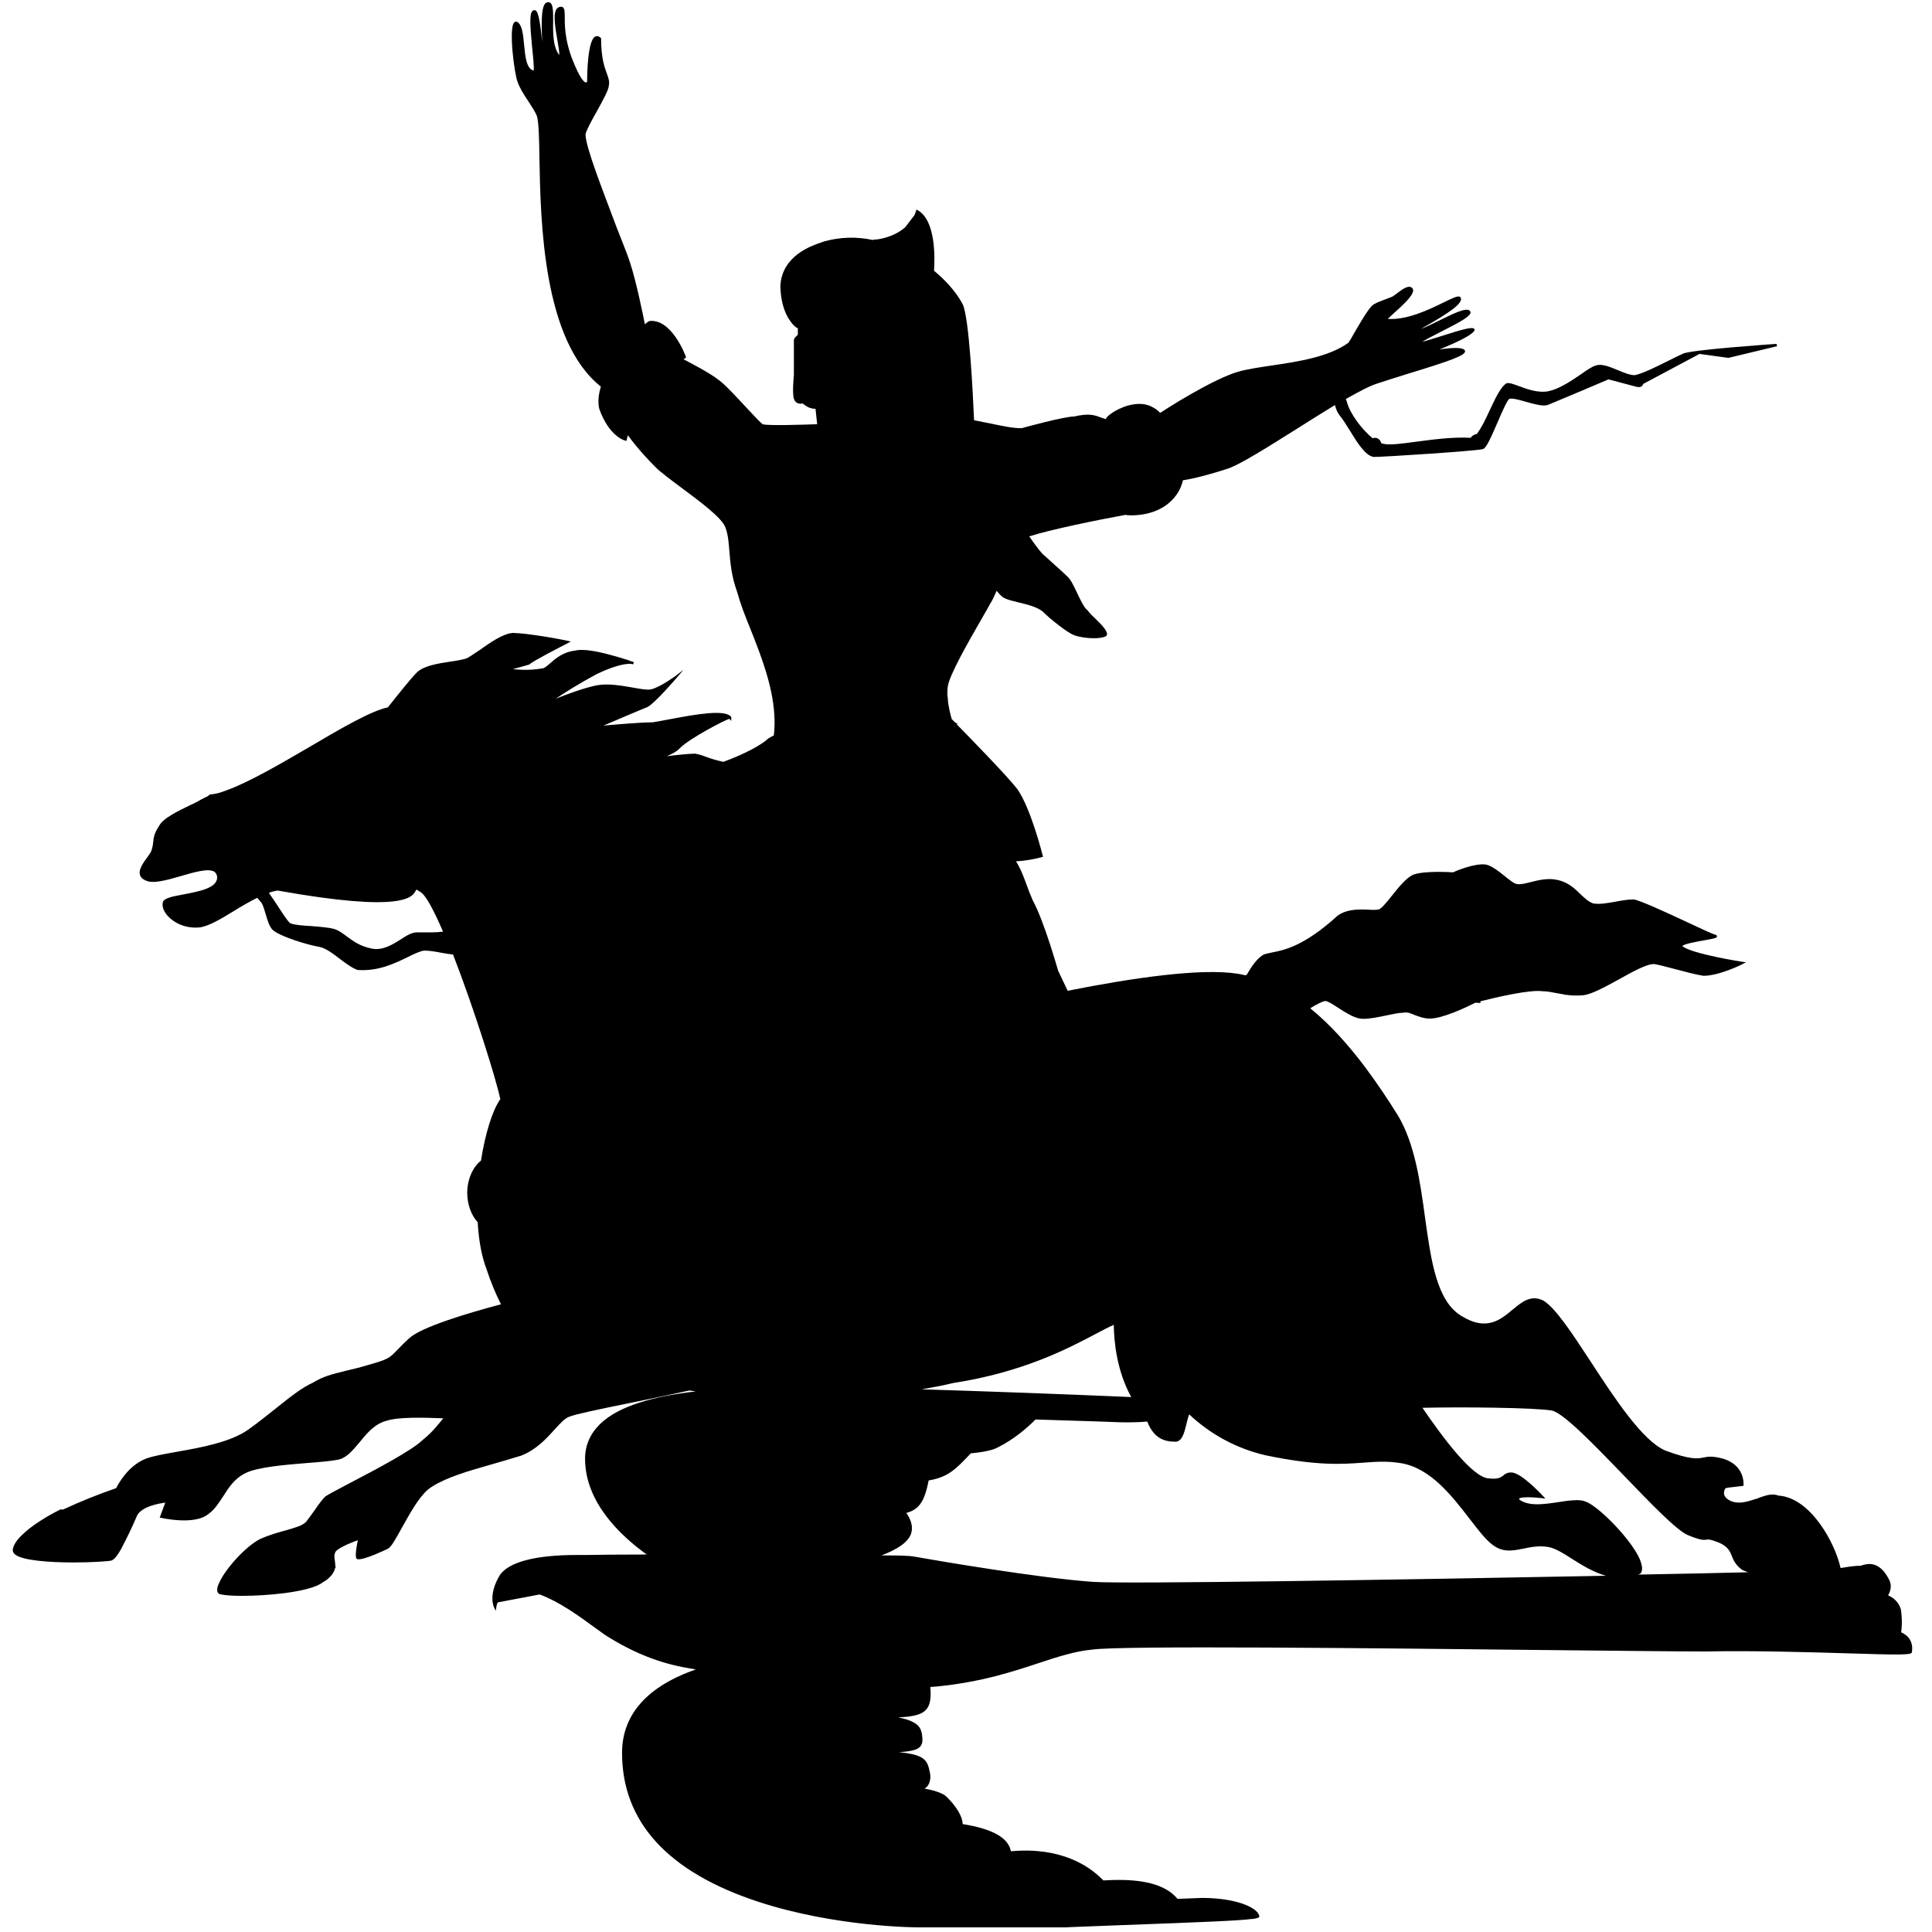<svg width="80" height="80" viewBox="0 0 80 80" xmlns="http://www.w3.org/2000/svg">
<g clip-path="url(#clip0_1_195)">
<path d="M78.722 67.59C78.742 67.474 78.78 67.116 78.712 66.642C78.673 66.511 78.606 66.391 78.514 66.291C78.422 66.191 78.309 66.112 78.182 66.062C78.249 65.946 78.365 65.685 78.23 65.423C77.816 64.591 77.305 64.746 77.054 64.833C76.823 64.833 76.553 64.872 76.215 64.93C76.215 64.92 76.215 64.91 76.205 64.891C75.984 63.914 75.001 62.047 73.67 61.931C73.651 61.931 73.632 61.931 73.622 61.921C73.372 61.834 73.121 61.921 72.87 62.008L72.803 62.028L72.813 62.038C72.764 62.048 72.725 62.067 72.677 62.076C72.34 62.183 72.022 62.289 71.694 62.163C71.53 62.096 71.424 61.999 71.395 61.893C71.384 61.846 71.384 61.798 71.394 61.751C71.404 61.704 71.424 61.659 71.453 61.621C71.492 61.611 71.52 61.611 71.52 61.611C71.53 61.611 71.54 61.602 71.54 61.602L72.195 61.525V61.486C72.195 61.476 72.273 60.635 71.28 60.383C70.884 60.286 70.71 60.315 70.537 60.354C70.277 60.403 70.007 60.451 68.957 60.064C68.012 59.658 66.874 57.926 65.871 56.388C65.081 55.178 64.396 54.144 63.905 53.853C63.394 53.602 63.028 53.902 62.632 54.231C62.131 54.647 61.562 55.131 60.531 54.501C59.49 53.892 59.258 52.209 59.008 50.419C58.805 48.919 58.583 47.372 57.898 46.211C57.477 45.528 57.027 44.863 56.549 44.218C56.539 44.208 56.539 44.198 56.529 44.198L56.52 44.179C55.855 43.299 55.103 42.439 54.255 41.751C54.495 41.597 54.775 41.451 54.882 41.451C54.978 41.451 55.19 41.587 55.412 41.732C55.711 41.926 56.048 42.138 56.318 42.177C56.366 42.187 56.424 42.187 56.482 42.187C56.722 42.187 57.06 42.119 57.388 42.051C57.668 41.993 57.928 41.935 58.092 41.935H58.102C58.256 41.897 58.41 41.955 58.583 42.032C58.767 42.1 58.969 42.177 59.21 42.177C59.73 42.177 60.694 41.722 61.07 41.529C61.08 41.529 61.1 41.519 61.119 41.519C61.176 41.529 61.244 41.529 61.302 41.529V41.461C61.986 41.287 63.374 40.968 63.876 41.045C64.059 41.045 64.252 41.084 64.454 41.123L64.782 41.181C64.792 41.191 64.802 41.191 64.811 41.2L64.821 41.19C65.042 41.22 65.283 41.239 65.563 41.21C65.919 41.17 66.488 40.852 67.038 40.552C67.626 40.222 68.243 39.884 68.522 39.923C68.744 39.962 69.052 40.049 69.39 40.136C69.795 40.242 70.22 40.358 70.537 40.406C71.183 40.406 72.127 39.942 72.167 39.913L72.301 39.846L72.147 39.826C72.127 39.826 70.065 39.497 69.679 39.188C69.669 39.178 69.669 39.178 69.66 39.178C69.698 39.091 70.287 38.985 70.576 38.936C71.029 38.849 71.096 38.84 71.096 38.772C71.096 38.723 71.038 38.704 71.029 38.704C70.903 38.675 70.373 38.424 69.814 38.162C68.937 37.756 67.944 37.292 67.645 37.243C67.395 37.243 67.135 37.292 66.874 37.34C66.546 37.398 66.228 37.456 65.968 37.408C65.775 37.34 65.611 37.185 65.438 37.021C65.206 36.789 64.936 36.537 64.512 36.441C64.126 36.344 63.712 36.441 63.374 36.528C63.144 36.586 62.95 36.634 62.825 36.605H62.815C62.719 36.605 62.507 36.44 62.305 36.275C62.054 36.073 61.765 35.85 61.543 35.802C61.08 35.724 60.27 36.072 60.164 36.122C60.039 36.112 59.017 36.053 58.554 36.208C58.265 36.305 57.928 36.721 57.629 37.098C57.426 37.35 57.234 37.592 57.099 37.659H57.041V37.669C56.922 37.679 56.803 37.679 56.684 37.669C56.308 37.649 55.797 37.63 55.392 37.911C53.995 39.188 53.165 39.343 52.674 39.439C52.539 39.469 52.443 39.488 52.346 39.517C52.056 39.662 51.806 40.049 51.633 40.349C51.612 40.359 51.593 40.372 51.575 40.387C51.467 40.359 51.357 40.337 51.247 40.32C49.734 40.078 46.88 40.494 44.21 41.026L43.815 40.194C43.805 40.174 43.245 38.162 42.764 37.282C42.665 37.057 42.575 36.828 42.494 36.595C42.368 36.257 42.253 35.947 42.07 35.667C42.432 35.645 42.79 35.587 43.14 35.492L43.188 35.482L43.178 35.434C43.158 35.357 42.687 33.48 42.128 32.677C41.674 32.097 40.18 30.568 39.611 29.987L39.66 29.978L39.554 29.92L39.409 29.775C39.338 29.538 39.287 29.295 39.255 29.05C39.255 29.001 39.245 28.953 39.245 28.914V28.856H39.235C39.224 28.714 39.227 28.571 39.245 28.43C39.303 27.966 40.122 26.534 40.614 25.683C40.797 25.363 40.942 25.113 41.009 24.986C41.086 24.87 41.173 24.686 41.269 24.464C41.395 24.619 41.511 24.735 41.588 24.764C41.713 24.832 41.915 24.88 42.147 24.938C42.523 25.025 42.947 25.132 43.178 25.325C43.487 25.635 44.219 26.215 44.48 26.302C44.682 26.38 45.01 26.428 45.29 26.428C45.511 26.428 45.694 26.398 45.781 26.35C45.829 26.321 45.839 26.283 45.839 26.263C45.839 26.089 45.589 25.847 45.347 25.606C45.23 25.504 45.124 25.39 45.029 25.267L45.019 25.257C44.904 25.18 44.739 24.851 44.605 24.561C44.47 24.281 44.345 24.009 44.219 23.893C44.094 23.768 43.911 23.603 43.737 23.448C43.564 23.294 43.381 23.129 43.246 23.003C43.14 22.936 42.87 22.578 42.619 22.21C43.449 21.94 45.473 21.523 46.6 21.32H46.62L46.668 21.33C46.668 21.33 46.736 21.34 46.851 21.34C47.266 21.34 48.288 21.243 48.808 20.343C48.887 20.2 48.946 20.047 48.982 19.888C49.406 19.821 50.013 19.676 50.872 19.395C51.402 19.202 52.491 18.515 53.648 17.789C54.197 17.441 54.766 17.083 55.277 16.773C55.325 16.957 55.392 17.112 55.479 17.209C55.605 17.363 55.749 17.596 55.894 17.828C56.202 18.331 56.53 18.863 56.877 18.921C57.34 18.921 61.022 18.679 61.379 18.601C61.524 18.592 61.678 18.253 62.006 17.499C62.179 17.093 62.42 16.541 62.506 16.512C62.642 16.483 62.921 16.561 63.191 16.638C63.326 16.677 63.461 16.715 63.596 16.744C63.808 16.793 64.001 16.812 64.126 16.754C64.502 16.599 66.411 15.796 66.604 15.709L67.809 16.029L67.829 16.019C67.848 16.029 67.867 16.029 67.876 16.029C67.944 16.029 68.011 15.989 68.05 15.893L70.373 14.655L71.569 14.819L73.583 14.336L73.564 14.239C73.42 14.249 70.017 14.481 69.689 14.645C69.554 14.703 69.342 14.81 69.091 14.935C68.609 15.177 68.001 15.477 67.693 15.535C67.491 15.535 67.231 15.429 66.98 15.322C66.652 15.187 66.305 15.042 66.074 15.139C65.939 15.168 65.727 15.313 65.466 15.496C65.071 15.767 64.58 16.096 64.146 16.193C63.712 16.29 63.24 16.116 62.902 15.99C62.662 15.903 62.488 15.835 62.372 15.874L62.362 15.884C62.131 16.038 61.909 16.512 61.678 17.006C61.514 17.363 61.321 17.76 61.148 17.973C61.097 17.979 61.049 17.996 61.005 18.023C60.962 18.05 60.925 18.085 60.897 18.128C60.107 18.089 59.297 18.205 58.632 18.292C58.034 18.37 57.522 18.447 57.253 18.37C57.233 18.37 57.214 18.36 57.195 18.35C57.157 18.224 57.07 18.128 56.925 18.128C56.895 18.13 56.866 18.137 56.838 18.148C56.395 17.789 55.884 17.112 55.768 16.628C55.758 16.59 55.739 16.561 55.73 16.522C56.26 16.222 56.713 15.98 57.022 15.883C57.302 15.787 57.774 15.642 58.265 15.487C60.039 14.945 60.665 14.723 60.665 14.548V14.529C60.608 14.355 60.058 14.403 59.605 14.471C60.222 14.219 61.061 13.842 61.061 13.649V13.639L61.051 13.629C60.993 13.523 60.666 13.6 59.644 13.929C59.364 14.016 59.056 14.113 58.892 14.152C59.046 14.055 59.364 13.891 59.634 13.755C60.531 13.3 60.945 13.068 60.887 12.904C60.781 12.701 60.319 12.914 59.577 13.281C59.326 13.407 59.007 13.561 58.834 13.62C60.097 12.914 60.56 12.556 60.492 12.343C60.484 12.318 60.467 12.297 60.444 12.285C60.347 12.246 60.174 12.333 59.769 12.527C59.162 12.827 58.246 13.262 57.465 13.204C57.55 13.121 57.637 13.041 57.725 12.962C58.159 12.575 58.506 12.236 58.515 12.033C58.516 12.014 58.513 11.994 58.507 11.976C58.5 11.958 58.49 11.941 58.477 11.927C58.333 11.782 58.072 11.975 57.87 12.13C57.803 12.178 57.745 12.227 57.706 12.246L57.696 12.256C57.667 12.285 57.523 12.333 57.398 12.382C57.166 12.469 56.916 12.556 56.809 12.662C56.617 12.855 56.289 13.417 56.029 13.872C55.97 13.981 55.905 14.088 55.836 14.191C55.026 14.781 53.754 14.974 52.636 15.138C52.124 15.216 51.642 15.284 51.276 15.39C50.206 15.7 48.23 16.967 48.066 17.083H48.027C47.936 16.987 47.828 16.909 47.709 16.851C47.237 16.59 46.591 16.773 46.147 17.035C46.07 17.083 45.82 17.238 45.791 17.354C45.714 17.334 45.646 17.305 45.579 17.286C45.328 17.189 45.097 17.102 44.47 17.247C44.065 17.247 42.436 17.692 42.301 17.731C41.935 17.731 41.53 17.644 41.067 17.547C40.823 17.496 40.579 17.448 40.334 17.402C40.286 16.299 40.132 13.146 39.862 12.594C39.544 12.004 39.072 11.54 38.676 11.211C38.715 10.659 38.744 9.121 38.001 8.705L37.953 8.676L37.933 8.734C37.915 8.792 37.886 8.851 37.866 8.909L37.481 9.412C36.97 9.857 36.305 9.915 36.295 9.915L36.141 9.925L36.17 9.944C35.488 9.79 34.779 9.81 34.107 10.002C34.087 10.012 34.049 10.022 34.001 10.04C33.606 10.176 32.391 10.582 32.314 11.82C32.314 11.898 32.314 11.975 32.324 12.043V12.063C32.362 12.594 32.516 12.981 32.68 13.233L32.69 13.243C32.7 13.262 32.709 13.271 32.719 13.291C32.844 13.465 32.959 13.571 33.037 13.591V13.842C33.037 13.862 32.998 13.9 32.969 13.929C32.921 13.978 32.873 14.026 32.873 14.084V15.525C32.873 15.555 32.796 16.261 32.873 16.512C32.94 16.725 33.133 16.735 33.239 16.706C33.287 16.754 33.365 16.802 33.461 16.86C33.558 16.904 33.663 16.927 33.769 16.928L33.837 17.567H33.807C33.258 17.586 31.793 17.634 31.581 17.567C31.485 17.499 31.224 17.218 30.945 16.919C30.53 16.474 30.019 15.912 29.74 15.719C29.402 15.449 28.583 15.022 28.303 14.877C28.342 14.848 28.371 14.839 28.371 14.829L28.409 14.809L28.399 14.771C28.38 14.703 27.812 13.204 26.905 13.291C26.877 13.291 26.799 13.339 26.703 13.426C26.636 13.097 26.356 11.676 26.076 10.834C25.98 10.534 25.758 9.992 25.517 9.373C24.987 7.951 24.245 6.093 24.245 5.561C24.283 5.378 24.505 4.981 24.717 4.604C24.967 4.149 25.209 3.714 25.209 3.549C25.247 3.375 25.199 3.239 25.132 3.056C25.035 2.795 24.891 2.408 24.891 1.605V1.585L24.881 1.575C24.785 1.479 24.707 1.489 24.659 1.508C24.331 1.643 24.312 3.066 24.312 3.375C24.302 3.385 24.293 3.414 24.264 3.414C24.216 3.414 24.042 3.346 23.676 2.398C23.474 1.864 23.375 1.295 23.386 0.724C23.386 0.444 23.377 0.279 23.233 0.279C23.2 0.279 23.168 0.285 23.137 0.299C23.107 0.312 23.081 0.332 23.059 0.357C22.885 0.56 22.992 1.14 23.079 1.653C23.117 1.885 23.175 2.195 23.155 2.273C22.895 1.953 22.895 1.353 22.905 0.87C22.905 0.492 22.905 0.221 22.799 0.125C22.76 0.095 22.722 0.086 22.683 0.095C22.643 0.097 22.605 0.114 22.577 0.144C22.413 0.318 22.413 0.966 22.452 1.731C22.375 1.015 22.307 0.511 22.182 0.434C22.162 0.424 22.134 0.414 22.114 0.424C22.085 0.424 22.056 0.444 22.037 0.464C21.912 0.608 21.96 1.16 22.037 1.992C22.076 2.359 22.124 2.814 22.095 2.92C21.796 2.853 21.748 2.34 21.7 1.837C21.661 1.421 21.623 1.034 21.42 0.908C21.372 0.888 21.333 0.888 21.295 0.928C21.054 1.15 21.295 3.046 21.43 3.385C21.517 3.646 21.71 3.945 21.893 4.217C22.047 4.459 22.201 4.691 22.24 4.836C22.307 5.087 22.326 5.716 22.336 6.509C22.384 9.209 22.481 14.103 24.881 16.009C24.785 16.319 24.746 16.638 24.814 16.929C25.218 18.069 25.864 18.244 25.894 18.244L25.942 18.254L25.952 18.205L25.999 18.021C26.424 18.611 26.915 19.114 27.156 19.356C27.359 19.559 27.754 19.85 28.206 20.188C28.959 20.749 29.894 21.436 30.039 21.843C30.145 22.123 30.173 22.443 30.202 22.82C30.241 23.313 30.289 23.864 30.521 24.503C30.646 24.967 30.848 25.499 31.08 26.06C31.514 27.154 31.986 28.363 32.063 29.591V29.611C32.083 29.891 32.073 30.171 32.043 30.452C31.957 30.491 31.88 30.539 31.813 30.578C31.591 30.801 30.887 31.207 29.981 31.536L29.951 31.546C29.692 31.491 29.438 31.417 29.191 31.323C29.06 31.271 28.924 31.233 28.785 31.207C28.554 31.207 28.072 31.255 27.609 31.313C27.821 31.226 28.024 31.12 28.169 30.965C28.554 30.578 29.99 29.823 30.203 29.765L30.28 29.852V29.678L30.26 29.668C29.99 29.378 28.882 29.562 27.667 29.794C27.397 29.843 27.166 29.891 27.021 29.91C26.549 29.91 25.508 29.998 24.987 30.046C25.488 29.833 26.501 29.398 26.799 29.282C27.127 29.117 27.985 28.102 28.024 28.062L28.304 27.734L27.966 27.995C27.956 27.995 27.33 28.469 26.944 28.547C26.79 28.576 26.51 28.527 26.192 28.469C25.739 28.392 25.17 28.285 24.688 28.382C24.178 28.488 23.464 28.75 23.011 28.933C23.377 28.682 23.994 28.295 24.717 27.908C25.758 27.415 26.134 27.482 26.192 27.502C26.202 27.502 26.202 27.512 26.212 27.512L26.25 27.424C26.25 27.424 26.24 27.424 26.23 27.414C26.221 27.414 26.221 27.414 26.211 27.405C26.192 27.395 26.173 27.395 26.144 27.385C26.119 27.374 26.093 27.365 26.067 27.357C26.057 27.347 26.037 27.347 26.019 27.337C25.98 27.327 25.942 27.308 25.893 27.299C25.826 27.279 25.749 27.25 25.672 27.231C25.614 27.211 25.546 27.192 25.479 27.173H25.469C24.91 27.008 24.187 26.843 23.811 26.941C23.31 26.999 23.001 27.27 22.77 27.473C22.694 27.546 22.61 27.611 22.52 27.666C22.097 27.744 21.664 27.758 21.237 27.705C21.449 27.647 21.748 27.57 21.902 27.521H21.912L21.922 27.511C22.047 27.386 23.117 26.834 23.512 26.631L23.637 26.563L23.503 26.534C23.493 26.534 23.463 26.524 23.416 26.515C22.886 26.408 22.352 26.321 21.816 26.254C21.623 26.234 21.459 26.215 21.333 26.215C21.282 26.205 21.23 26.205 21.179 26.215C20.794 26.264 20.292 26.612 19.869 26.912L19.781 26.97C19.579 27.105 19.415 27.221 19.299 27.27C19.087 27.326 18.871 27.367 18.653 27.395C18.133 27.473 17.545 27.57 17.265 27.84C16.985 28.12 16.398 28.866 16.06 29.291C15.385 29.427 14.132 30.152 12.821 30.926C11.578 31.652 10.295 32.396 9.38 32.726L9.331 32.745C9.225 32.784 9.129 32.813 9.032 32.842C8.925 32.869 8.815 32.888 8.705 32.9H8.685L8.675 32.91C8.657 32.92 8.637 32.939 8.618 32.958C8.579 32.987 8.522 33.006 8.464 33.035C8.356 33.09 8.25 33.148 8.146 33.209C8.078 33.248 8.001 33.277 7.924 33.316C7.364 33.586 6.738 33.886 6.584 34.206C6.381 34.506 6.362 34.689 6.343 34.873C6.333 34.989 6.313 35.105 6.256 35.26C6.218 35.338 6.15 35.425 6.083 35.521C5.919 35.744 5.736 36.005 5.793 36.218C5.823 36.324 5.899 36.402 6.034 36.46C6.334 36.605 6.892 36.45 7.49 36.276C8.05 36.111 8.628 35.947 8.869 36.092C8.928 36.133 8.969 36.195 8.984 36.266C9.071 36.76 8.271 36.905 7.625 37.031C7.153 37.118 6.767 37.185 6.738 37.379C6.709 37.543 6.777 37.746 6.95 37.93C7.182 38.191 7.644 38.453 8.242 38.404C8.628 38.365 9.139 38.056 9.678 37.727C9.987 37.533 10.324 37.34 10.652 37.176C10.729 37.263 10.797 37.35 10.845 37.408C10.903 37.524 10.951 37.678 10.999 37.843C11.086 38.133 11.173 38.443 11.346 38.549C11.664 38.791 12.706 39.12 13.216 39.207C13.467 39.246 13.776 39.478 14.065 39.7C14.335 39.904 14.585 40.087 14.807 40.165H14.817C15.675 40.223 16.34 39.894 16.88 39.633C17.15 39.497 17.38 39.391 17.555 39.362C17.785 39.362 18.017 39.401 18.258 39.449C18.422 39.478 18.586 39.507 18.76 39.526C19.617 41.732 20.543 44.673 20.716 45.514C20.379 45.998 20.09 46.956 19.916 48.059C19.589 48.31 19.347 48.823 19.347 49.394C19.347 49.877 19.521 50.332 19.781 50.613C19.82 51.328 19.936 52.006 20.148 52.557C20.321 53.089 20.524 53.573 20.745 54.008C19.357 54.376 17.458 54.946 16.947 55.411C16.773 55.568 16.606 55.733 16.446 55.904C16.128 56.234 16.07 56.291 15.202 56.533C14.846 56.639 14.556 56.707 14.306 56.765C13.756 56.901 13.39 56.988 12.946 57.259C12.493 57.462 12.011 57.849 11.443 58.303C11.095 58.574 10.71 58.893 10.286 59.193C9.553 59.716 8.329 59.938 7.336 60.113C6.806 60.209 6.343 60.286 6.034 60.403C5.282 60.703 4.878 61.486 4.81 61.621C4.059 61.879 3.322 62.176 2.602 62.511C2.574 62.511 2.554 62.501 2.525 62.501H2.506L2.486 62.511C1.908 62.801 1.282 63.189 0.896 63.576C0.694 63.769 0.559 63.972 0.53 64.156C0.526 64.185 0.528 64.215 0.537 64.243C0.545 64.271 0.559 64.298 0.578 64.32C0.588 64.34 0.607 64.35 0.626 64.369C0.935 64.62 2.072 64.698 3.046 64.698C3.817 64.698 4.502 64.649 4.608 64.62C4.618 64.62 4.627 64.61 4.637 64.61C4.81 64.524 4.993 64.204 5.186 63.808C5.427 63.343 5.639 62.84 5.678 62.753C5.87 62.376 6.603 62.25 6.844 62.221L6.613 62.841L6.671 62.851C6.728 62.86 8.068 63.169 8.637 62.686C8.887 62.511 9.052 62.241 9.235 61.97C9.466 61.602 9.707 61.225 10.16 61.002C10.671 60.742 11.828 60.654 12.754 60.577C13.274 60.538 13.718 60.499 14.007 60.441C14.364 60.364 14.614 60.045 14.894 59.716C15.202 59.338 15.52 58.952 16.022 58.826C16.456 58.681 17.429 58.69 18.355 58.729C18.104 59.039 17.853 59.349 17.497 59.629C17.072 60.054 15.53 60.867 14.508 61.399C13.978 61.679 13.592 61.883 13.477 61.96C13.332 62.105 13.187 62.299 13.033 62.53C12.918 62.686 12.802 62.85 12.677 63.014C12.513 63.179 12.223 63.256 11.857 63.363C11.539 63.45 11.173 63.547 10.767 63.73C10.189 64.02 9.36 64.93 9.09 65.51C9.023 65.646 8.984 65.762 8.994 65.849C8.994 65.926 9.032 65.975 9.071 65.994L9.081 66.004C9.11 66.014 9.158 66.024 9.216 66.033C9.389 66.062 9.669 66.081 10.006 66.081C11.056 66.081 12.657 65.936 13.265 65.588C13.306 65.565 13.344 65.539 13.38 65.51C13.477 65.461 13.565 65.396 13.64 65.317C13.752 65.22 13.833 65.092 13.872 64.949C13.872 64.939 13.882 64.929 13.882 64.929L13.911 64.872H13.881C13.891 64.775 13.871 64.688 13.862 64.601C13.843 64.485 13.833 64.379 13.882 64.281C13.93 64.137 14.45 63.904 14.817 63.779C14.759 64.059 14.691 64.466 14.768 64.543C14.874 64.649 15.52 64.378 15.838 64.233C15.858 64.233 15.868 64.223 15.878 64.214C15.954 64.185 16.002 64.156 16.022 64.146C16.032 64.146 16.041 64.136 16.051 64.136C16.195 64.069 16.359 63.769 16.639 63.266C16.947 62.715 17.314 62.037 17.709 61.689C17.767 61.641 17.824 61.602 17.882 61.563C18.509 61.167 19.347 60.925 20.331 60.644C20.726 60.528 21.141 60.412 21.574 60.277C22.201 60.035 22.625 59.571 22.963 59.193C23.194 58.942 23.396 58.719 23.58 58.661C23.801 58.565 24.823 58.351 26.009 58.11C26.183 58.071 26.356 58.042 26.539 58.003C27.233 57.858 27.927 57.713 28.544 57.578C28.631 57.588 28.718 57.598 28.804 57.616C27.127 57.81 25.633 58.196 24.843 58.971C24.438 59.368 24.226 59.851 24.226 60.403C24.226 62.212 25.701 63.595 26.78 64.369C25.71 64.369 24.785 64.379 24.254 64.389H23.869C22.172 64.389 21.073 64.679 20.697 65.22C20.206 66.042 20.447 66.536 20.457 66.555L20.533 66.7L20.553 66.536C20.553 66.526 20.563 66.449 20.61 66.352L22.346 66.023C23.166 66.323 24.013 66.943 24.659 67.416C24.804 67.522 24.939 67.619 25.064 67.706C26.221 68.442 27.32 68.876 28.534 69.08C28.564 69.08 28.66 69.1 28.814 69.128C27.378 69.622 25.758 70.608 25.758 72.582C25.758 75.445 27.658 77.525 31.418 78.754C34.588 79.789 37.876 79.808 38.021 79.808H44.133C44.239 79.798 44.373 79.798 44.537 79.789C45.029 79.769 45.743 79.741 46.543 79.712C49.984 79.586 51.324 79.528 51.835 79.46H51.874C51.922 79.45 51.951 79.45 51.989 79.44C52.115 79.412 52.144 79.392 52.144 79.363C52.144 79.044 51.295 78.589 49.763 78.589C49.522 78.599 49.184 78.609 48.76 78.629C48.095 77.825 46.716 77.806 45.685 77.864L45.617 77.796C45.116 77.293 43.959 76.471 41.887 76.655H41.857C41.761 76.103 41.096 75.726 39.862 75.532C39.862 75.397 39.804 75.01 39.206 74.41C39.043 74.246 38.706 74.14 38.281 74.062L38.368 74.004C38.503 73.869 38.56 73.617 38.503 73.394C38.406 72.853 38.253 72.659 37.221 72.553C37.731 72.523 37.982 72.456 38.098 72.33C38.214 72.205 38.204 72.04 38.185 71.866C38.175 71.827 38.175 71.798 38.165 71.76L38.136 71.653C38.126 71.633 38.126 71.615 38.117 71.605C38.03 71.411 37.809 71.237 37.192 71.112C37.683 71.092 38.011 71.034 38.223 70.899C38.269 70.869 38.312 70.833 38.349 70.792C38.522 70.599 38.561 70.299 38.522 69.854C38.609 69.844 38.705 69.844 38.792 69.834C40.652 69.651 41.973 69.206 43.034 68.857C43.824 68.597 44.509 68.374 45.222 68.307C46.359 68.132 57.041 68.248 64.117 68.326C66.999 68.355 69.497 68.384 70.605 68.384C72.629 68.344 74.875 68.412 76.515 68.461C78.645 68.529 79.107 68.529 79.165 68.431C79.262 67.851 78.857 67.648 78.722 67.591V67.59ZM71.174 63.875C71.549 64.04 71.627 64.224 71.714 64.437C71.781 64.611 71.868 64.804 72.128 64.997L72.138 65.007C72.215 65.037 72.301 65.075 72.388 65.104C71.116 65.134 69.554 65.172 67.828 65.201C67.859 65.192 67.888 65.179 67.915 65.162H67.925L67.935 65.152C68.011 65.046 68.011 64.901 67.954 64.717C67.934 64.669 67.915 64.611 67.896 64.553C67.529 63.73 66.266 62.453 65.717 62.202C65.7 62.191 65.68 62.184 65.659 62.182C65.544 62.124 65.36 62.105 65.158 62.124C64.955 62.134 64.743 62.164 64.512 62.202C63.934 62.289 63.336 62.376 62.941 62.115C62.902 62.076 62.902 62.057 62.902 62.057C62.941 61.989 63.374 61.979 63.866 62.037L63.992 62.057L63.905 61.96C63.866 61.921 62.999 60.973 62.584 60.973C62.522 60.969 62.46 60.978 62.402 61C62.344 61.022 62.291 61.055 62.247 61.099C62.141 61.177 62.035 61.264 61.63 61.215C60.974 61.167 59.77 59.571 58.901 58.294C60.501 58.255 63.548 58.284 64.271 58.41C64.772 58.536 66.035 59.851 67.269 61.128C68.378 62.279 69.429 63.372 69.891 63.566C70.411 63.779 70.528 63.769 70.634 63.759C70.72 63.74 70.807 63.729 71.174 63.875ZM39.467 57.268C42.368 56.823 44.248 55.827 45.367 55.237C45.675 55.072 45.916 54.947 46.119 54.859C46.129 55.633 46.263 56.794 46.842 57.849C43.95 57.725 41.058 57.618 38.165 57.529C38.599 57.452 39.033 57.374 39.467 57.268ZM11.5 36.876C16.735 37.814 17.082 37.136 17.217 36.876L17.237 36.837C17.256 36.837 17.314 36.876 17.42 36.943C17.641 37.079 17.969 37.708 18.345 38.578C18.008 38.617 17.728 38.608 17.525 38.608C17.342 38.608 17.207 38.598 17.121 38.627C16.976 38.656 16.802 38.762 16.61 38.887C16.263 39.11 15.829 39.381 15.376 39.275C14.903 39.178 14.634 38.975 14.383 38.791C14.209 38.665 14.055 38.54 13.853 38.471C13.573 38.395 13.216 38.375 12.879 38.346C12.541 38.326 12.214 38.307 12.021 38.23C11.905 38.143 11.731 37.862 11.539 37.572C11.404 37.369 11.269 37.156 11.134 36.972C11.25 36.924 11.375 36.895 11.5 36.876ZM36.498 64.408C37.105 64.175 37.578 63.895 37.722 63.518C37.744 63.452 37.757 63.383 37.76 63.314C37.77 63.111 37.693 62.879 37.529 62.647C38.089 62.502 38.291 62.124 38.454 61.302C39.274 61.167 39.592 60.819 40.199 60.18C40.701 60.132 41.106 60.054 41.327 59.928C41.983 59.6 42.513 59.145 42.879 58.778C43.776 58.806 44.615 58.835 45.319 58.855C45.714 58.865 46.07 58.884 46.369 58.893C46.793 58.903 47.169 58.893 47.507 58.864C47.574 59.048 47.671 59.222 47.806 59.368C48.008 59.59 48.288 59.696 48.625 59.696H48.712C48.962 59.648 49.039 59.319 49.126 58.971C49.156 58.835 49.194 58.691 49.242 58.565C50.124 59.398 51.212 59.983 52.394 60.258C54.554 60.712 55.604 60.625 56.444 60.567C56.964 60.528 57.417 60.49 58.014 60.587C59.239 60.789 60.135 61.96 60.858 62.898C61.263 63.421 61.61 63.875 61.928 64.05C62.305 64.282 62.68 64.204 63.076 64.127C63.394 64.059 63.731 63.992 64.116 64.059C64.396 64.108 64.724 64.311 65.1 64.553C65.515 64.813 65.977 65.104 66.498 65.249C57.995 65.414 46.533 65.597 45.251 65.501C43.024 65.346 38.791 64.621 37.857 64.456C37.587 64.407 37.086 64.407 36.497 64.407L36.498 64.408Z"/>
</g>
<defs>
<clipPath id="clip0_1_195">
<rect width="80" height="80" fill="white"/>
</clipPath>
</defs>
</svg>
